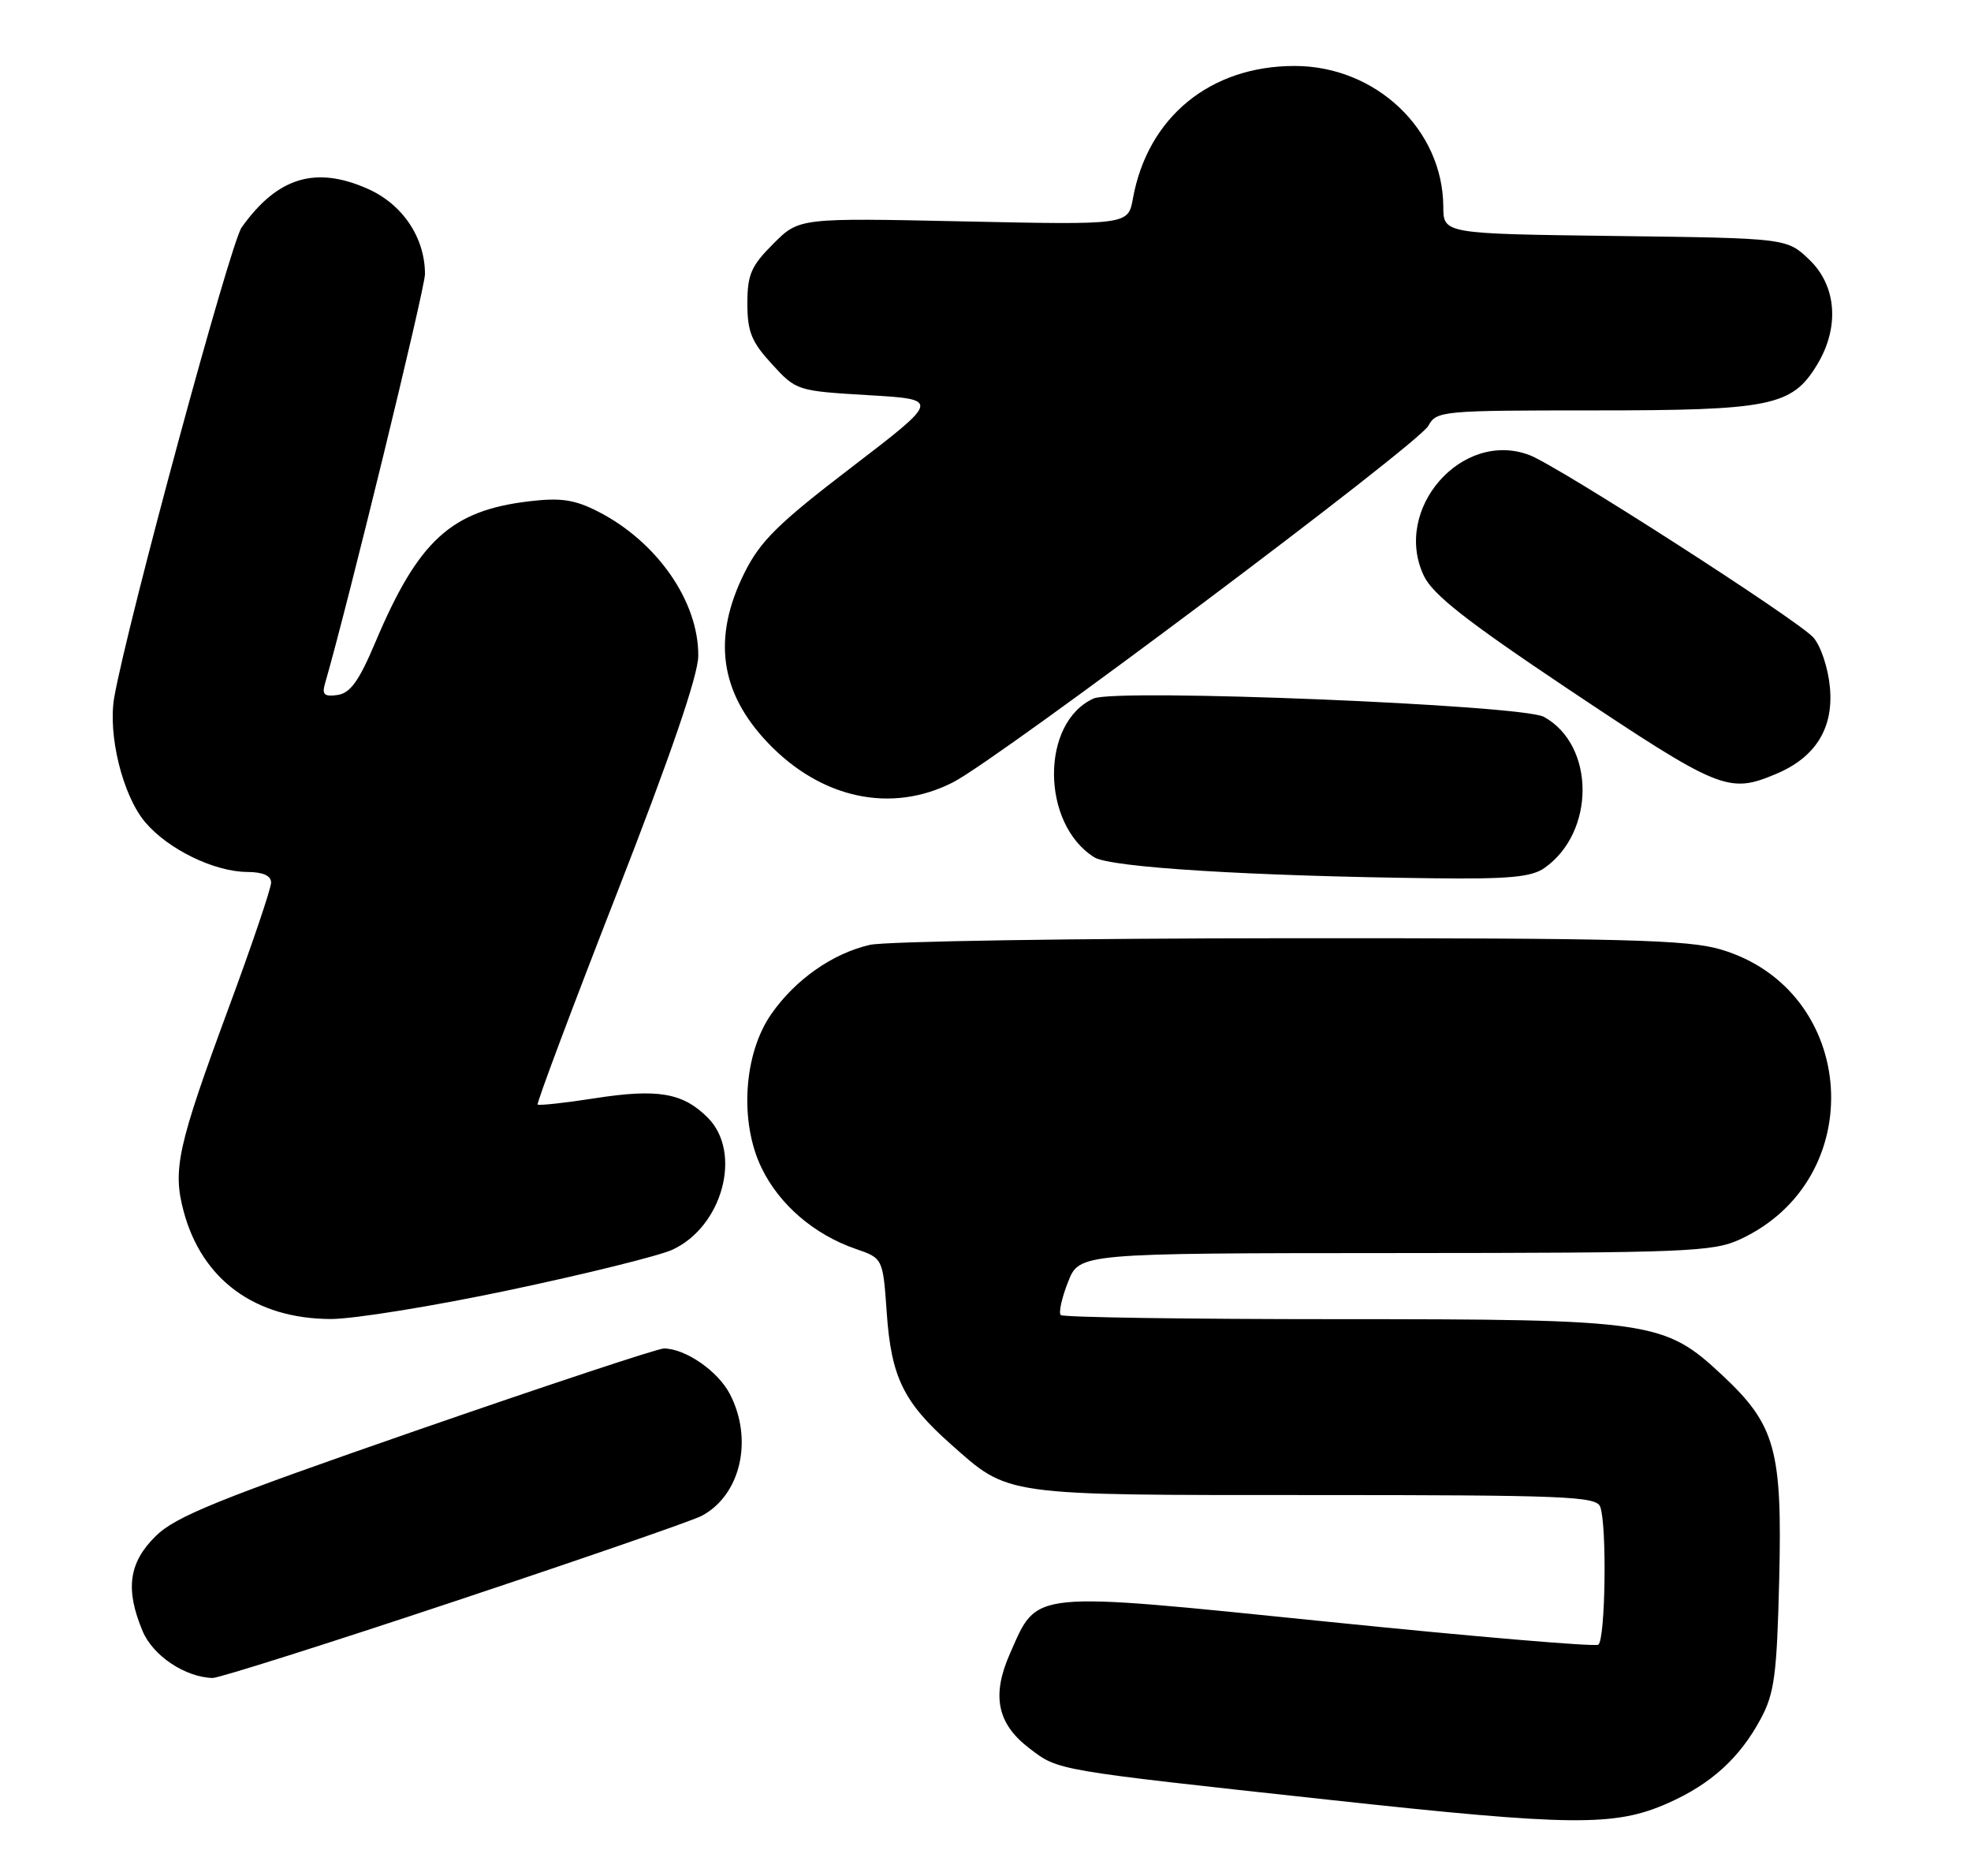 <?xml version="1.0" encoding="UTF-8" standalone="no"?>
<!DOCTYPE svg PUBLIC "-//W3C//DTD SVG 1.1//EN" "http://www.w3.org/Graphics/SVG/1.1/DTD/svg11.dtd" >
<svg xmlns="http://www.w3.org/2000/svg" xmlns:xlink="http://www.w3.org/1999/xlink" version="1.1" viewBox="0 0 269 256">
 <g >
 <path fill="currentColor"
d=" M 227.61 246.05 C 233.51 243.45 237.46 239.86 240.32 234.50 C 242.17 231.05 242.51 228.48 242.82 215.64 C 243.26 197.83 242.32 194.45 235.08 187.67 C 227.13 180.24 225.51 180.00 182.49 180.00 C 162.05 180.00 145.08 179.75 144.77 179.44 C 144.46 179.13 144.91 177.10 145.76 174.94 C 147.30 171.00 147.30 171.00 190.40 170.98 C 230.22 170.96 233.80 170.82 237.50 169.10 C 255.28 160.87 253.57 135.11 234.87 129.56 C 230.42 128.23 221.67 128.00 176.07 128.02 C 146.61 128.04 120.79 128.44 118.70 128.93 C 113.61 130.11 108.55 133.66 105.27 138.36 C 101.48 143.79 100.89 153.08 103.94 159.37 C 106.35 164.36 111.11 168.45 116.75 170.40 C 120.50 171.69 120.50 171.69 121.02 179.10 C 121.63 187.89 123.29 191.31 129.72 197.02 C 137.78 204.17 136.55 204.00 179.36 204.00 C 213.48 204.00 217.85 204.18 218.39 205.58 C 219.33 208.03 219.11 223.81 218.13 224.42 C 217.65 224.72 201.05 223.31 181.24 221.29 C 140.17 217.11 141.68 216.96 137.84 225.63 C 135.30 231.36 136.09 235.21 140.49 238.56 C 144.49 241.61 143.75 241.49 181.37 245.58 C 214.54 249.19 220.39 249.25 227.61 246.05 Z  M 62.02 218.51 C 79.33 212.75 94.51 207.50 95.74 206.85 C 101.07 204.05 102.84 196.45 99.62 190.23 C 97.99 187.08 93.53 184.00 90.60 184.00 C 89.78 184.00 74.57 189.04 56.80 195.20 C 29.78 204.57 23.97 206.92 21.25 209.60 C 17.57 213.22 17.07 216.85 19.46 222.56 C 20.87 225.93 25.26 228.86 29.02 228.96 C 29.85 228.98 44.70 224.28 62.02 218.51 Z  M 69.63 176.01 C 80.01 173.82 89.97 171.35 91.76 170.53 C 98.63 167.36 101.34 157.25 96.59 152.50 C 93.20 149.11 89.78 148.52 81.17 149.86 C 77.06 150.50 73.55 150.88 73.38 150.71 C 73.21 150.54 78.06 137.60 84.17 121.95 C 91.54 103.06 95.28 92.16 95.30 89.50 C 95.36 82.09 89.69 73.92 81.62 69.80 C 78.42 68.17 76.55 67.89 72.24 68.40 C 61.56 69.66 57.11 73.73 51.24 87.61 C 49.01 92.90 47.81 94.58 46.07 94.83 C 44.29 95.09 43.92 94.78 44.34 93.33 C 47.43 82.68 58.00 39.38 58.00 37.40 C 58.00 32.42 54.94 27.86 50.18 25.76 C 43.05 22.60 37.85 24.19 32.98 31.03 C 31.43 33.20 17.42 84.87 15.60 95.11 C 14.69 100.24 16.73 108.52 19.80 112.17 C 22.91 115.87 29.22 118.95 33.75 118.98 C 35.90 118.99 37.00 119.49 37.00 120.43 C 37.00 121.22 34.37 128.99 31.15 137.68 C 24.26 156.34 23.54 159.57 25.05 165.24 C 27.54 174.61 34.80 179.94 45.13 179.98 C 48.23 179.99 59.26 178.21 69.63 176.01 Z  M 210.78 118.44 C 217.76 113.55 217.71 101.65 210.70 97.81 C 207.70 96.18 152.37 93.92 149.26 95.31 C 142.00 98.56 142.06 112.43 149.35 116.98 C 151.54 118.36 170.61 119.54 195.53 119.84 C 205.90 119.97 209.01 119.68 210.78 118.44 Z  M 130.08 106.74 C 136.38 103.51 193.61 60.60 194.95 58.09 C 196.03 56.07 196.79 56.00 217.57 56.00 C 241.65 56.00 244.56 55.41 247.97 49.81 C 251.09 44.70 250.68 39.03 246.94 35.44 C 243.87 32.50 243.87 32.50 220.44 32.20 C 197.00 31.90 197.00 31.90 196.98 28.20 C 196.92 17.66 187.76 9.00 176.68 9.00 C 165.16 9.00 156.63 15.99 154.62 27.09 C 153.97 30.69 153.97 30.69 131.52 30.21 C 109.07 29.73 109.07 29.73 105.54 33.26 C 102.51 36.29 102.00 37.47 102.00 41.41 C 102.00 45.26 102.56 46.64 105.35 49.68 C 108.67 53.31 108.78 53.34 118.51 53.92 C 128.31 54.50 128.31 54.50 116.26 63.73 C 106.19 71.43 103.77 73.82 101.60 78.17 C 97.20 87.01 98.23 94.47 104.81 101.37 C 112.09 109.00 121.68 111.04 130.08 106.74 Z  M 242.36 105.62 C 247.79 103.35 250.28 99.35 249.74 93.74 C 249.49 91.09 248.48 88.09 247.47 86.97 C 245.27 84.54 212.63 63.57 208.75 62.10 C 199.53 58.59 190.00 69.48 194.33 78.58 C 195.56 81.14 200.12 84.72 213.78 93.86 C 234.74 107.86 235.89 108.33 242.36 105.62 Z "/>
</g>
</svg>